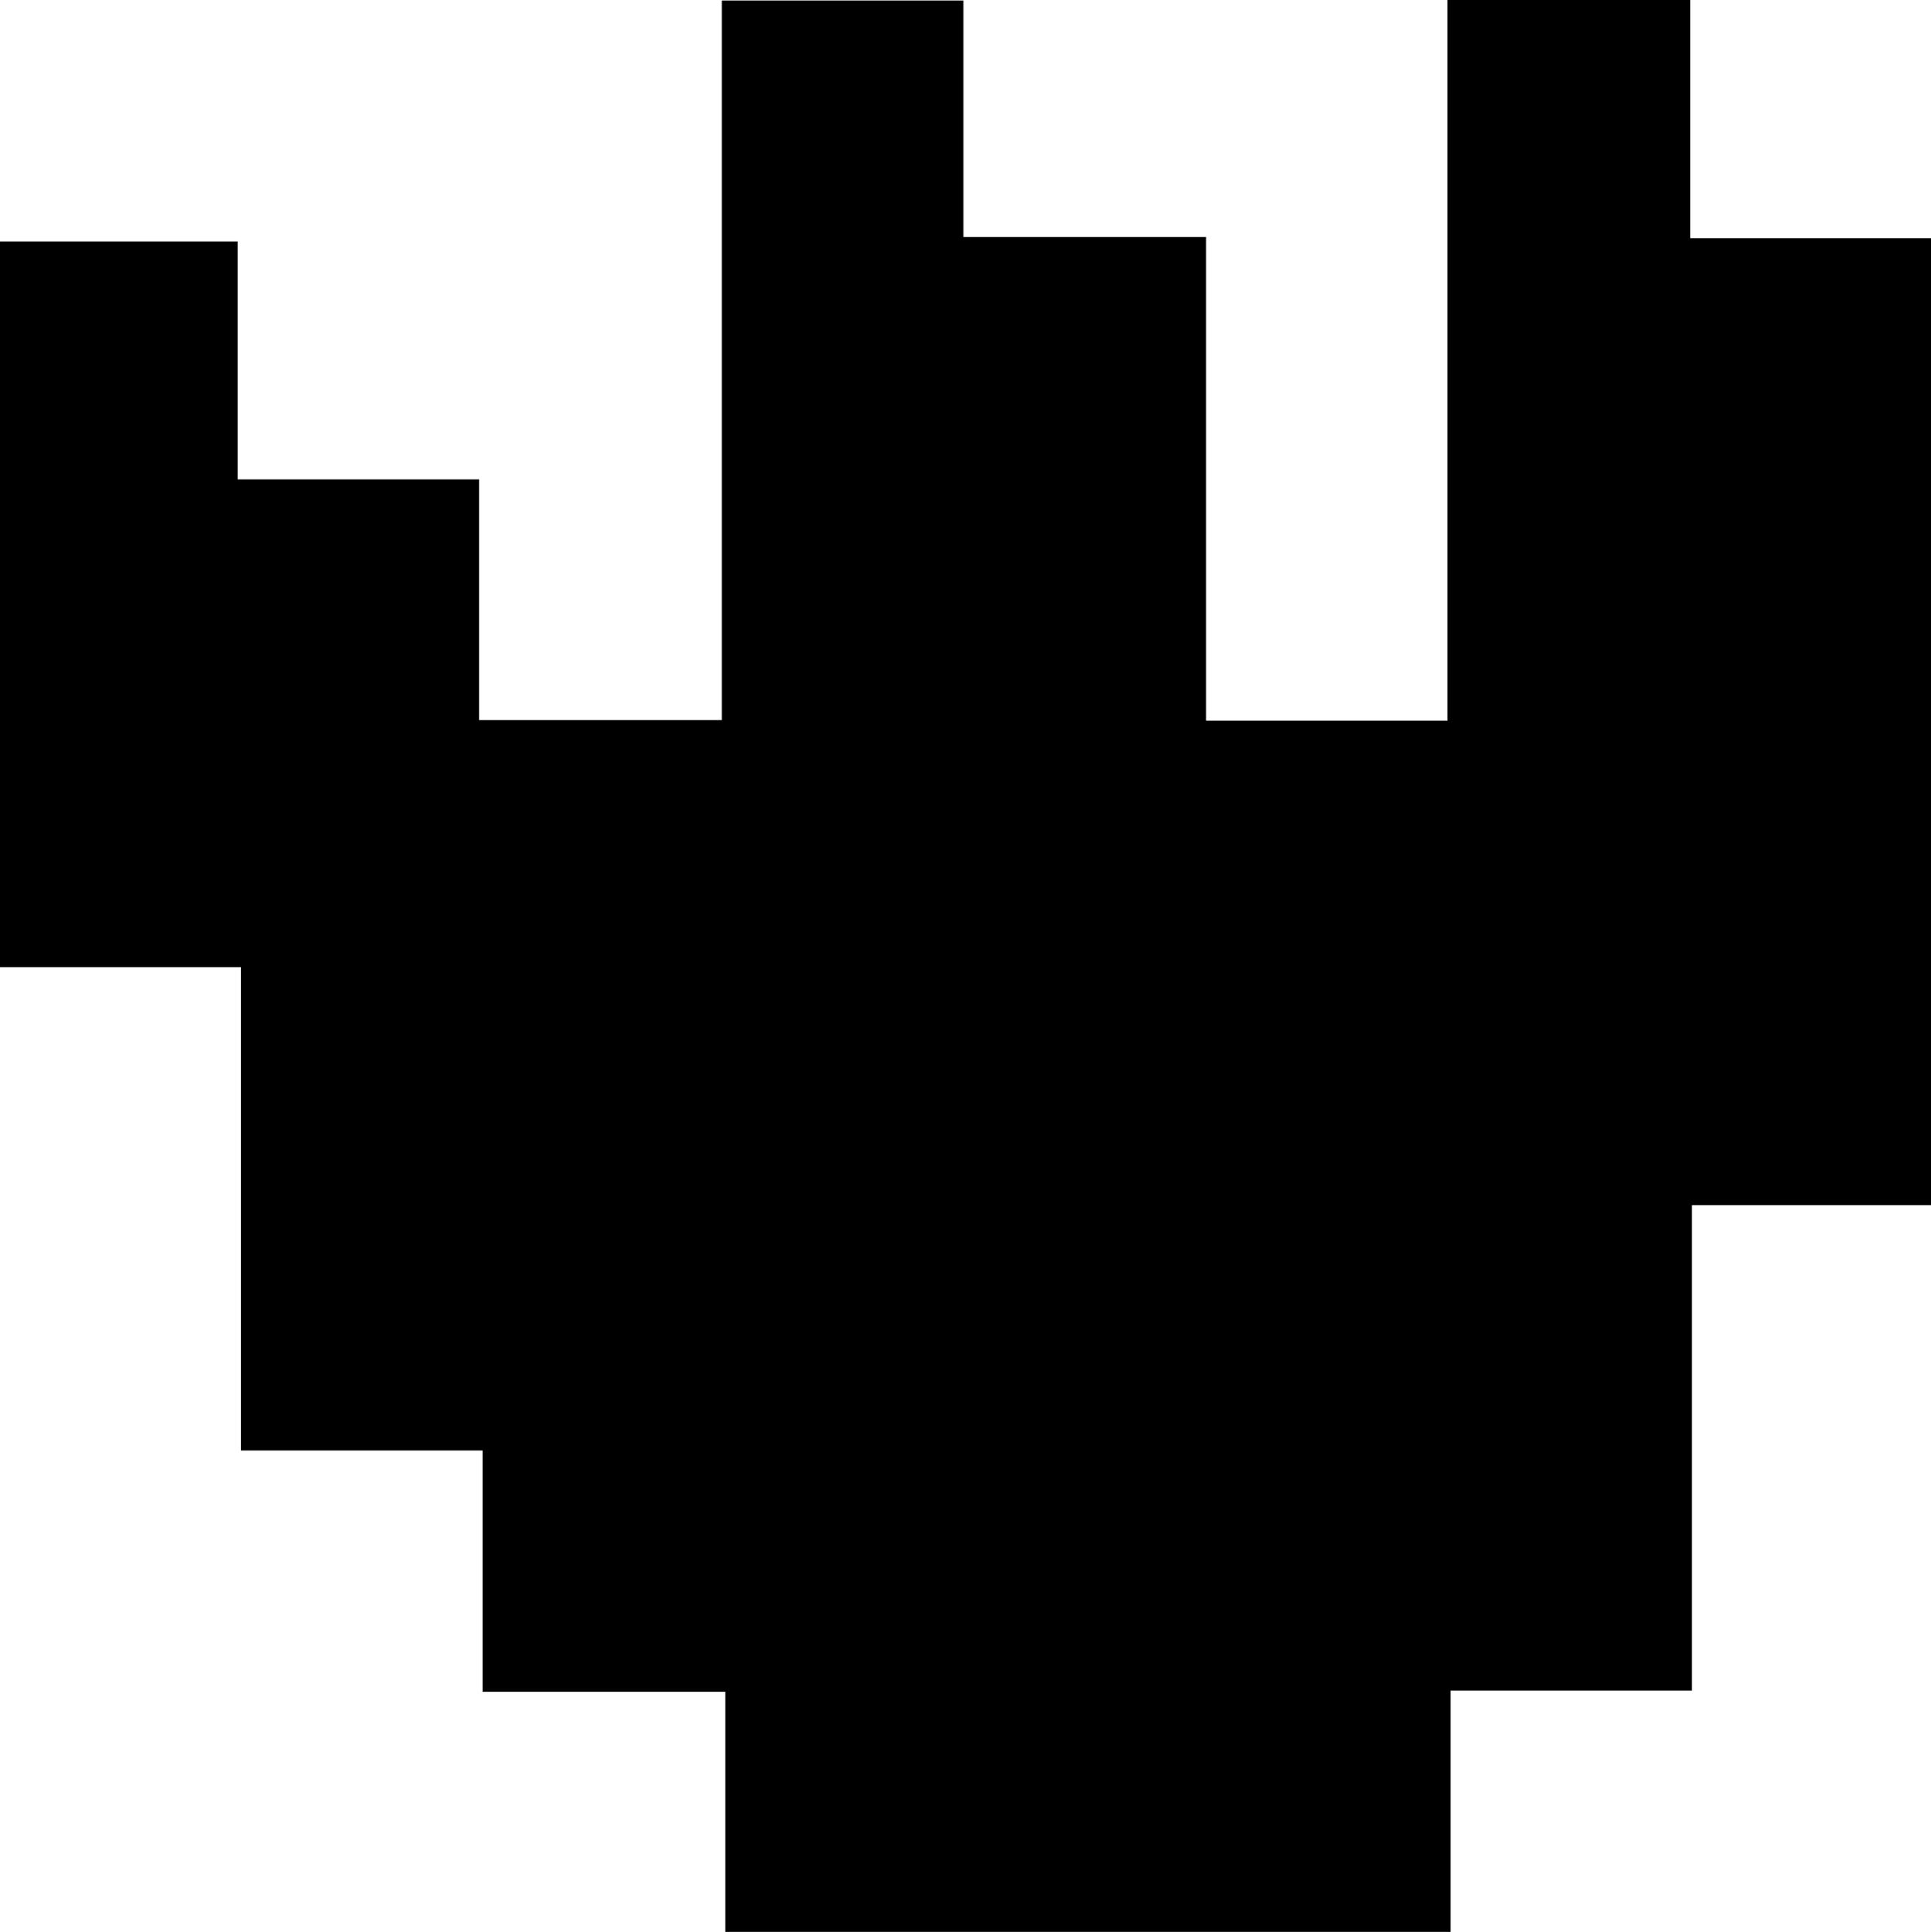 <svg id="Layer_1" data-name="Layer 1" xmlns="http://www.w3.org/2000/svg" viewBox="0 0 111.4 111.44"><path d="M39.63,83.18H-2.22V69.33h-14V55.41H-30.16V27.53h-13.9V-14.33h13.71V-.61h13.93V13.28h14V-28.23H11.52v13.64h14v27.9H39.45V-28.26h14v13.74H67.34V41.26H53.55v28H39.63Z" transform="translate(44.06 28.26)"/></svg>